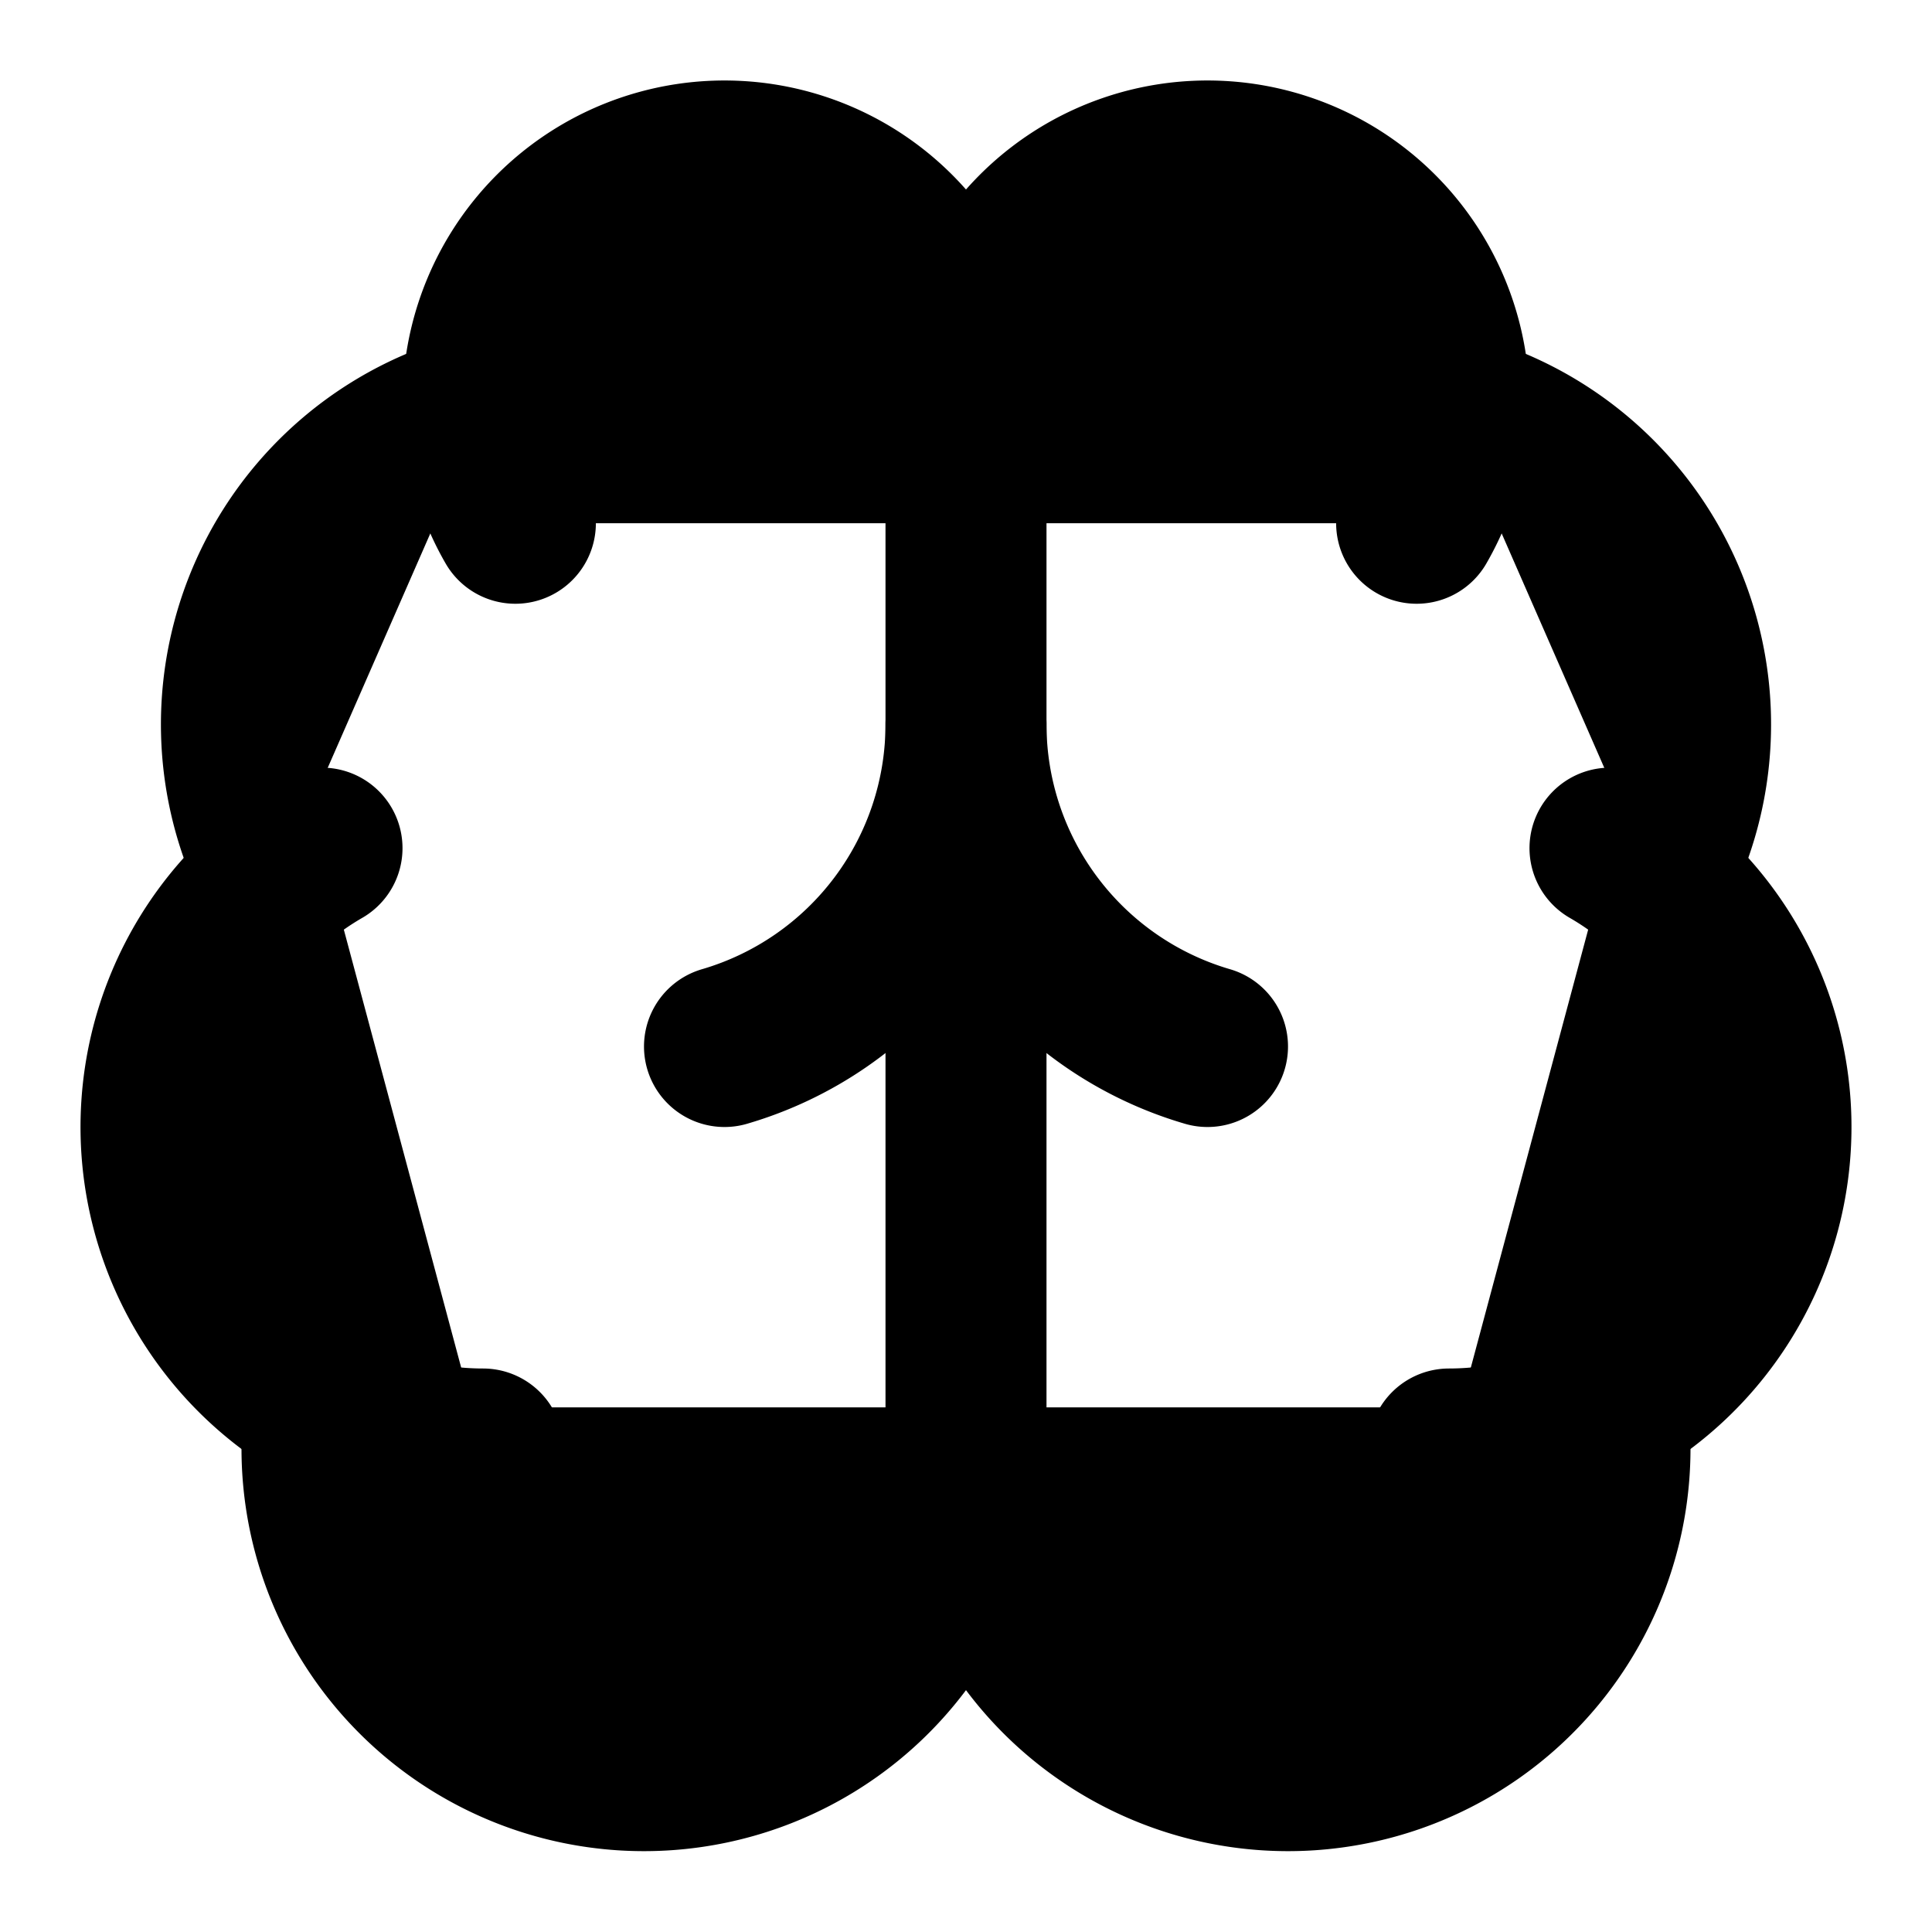 <svg xmlns="http://www.w3.org/2000/svg" width="24" height="24" viewBox="0 0 24 24" fill="none" stroke="currentColor" stroke-width="2" stroke-linecap="round" stroke-linejoin="round">
  <path d="M12 18V5"/><path d="M15 13a4.17 4.17 0 0 1-3-4 4.17 4.17 0 0 1-3 4"/>
  <path d="M17.598 6.5A3 3 0 1 0 12 5a3 3 0 1 0-5.598 1.5"/>
  <path d="M17.997 5.125a4 4 0 0 1 2.526 5.77"/>
  <path d="M18 18a4 4 0 0 0 2-7.464"/>
  <path d="M19.967 17.483A4 4 0 1 1 12 18a4 4 0 1 1-7.967-.517"/>
  <path d="M6 18a4 4 0 0 1-2-7.464"/>
  <path d="M6.003 5.125a4 4 0 0 0-2.526 5.77"/>
  <style>
    path { fill: #000; }
    @media (prefers-color-scheme: dark) {
        path { fill: #FFF; }
    }
  </style>
</svg>